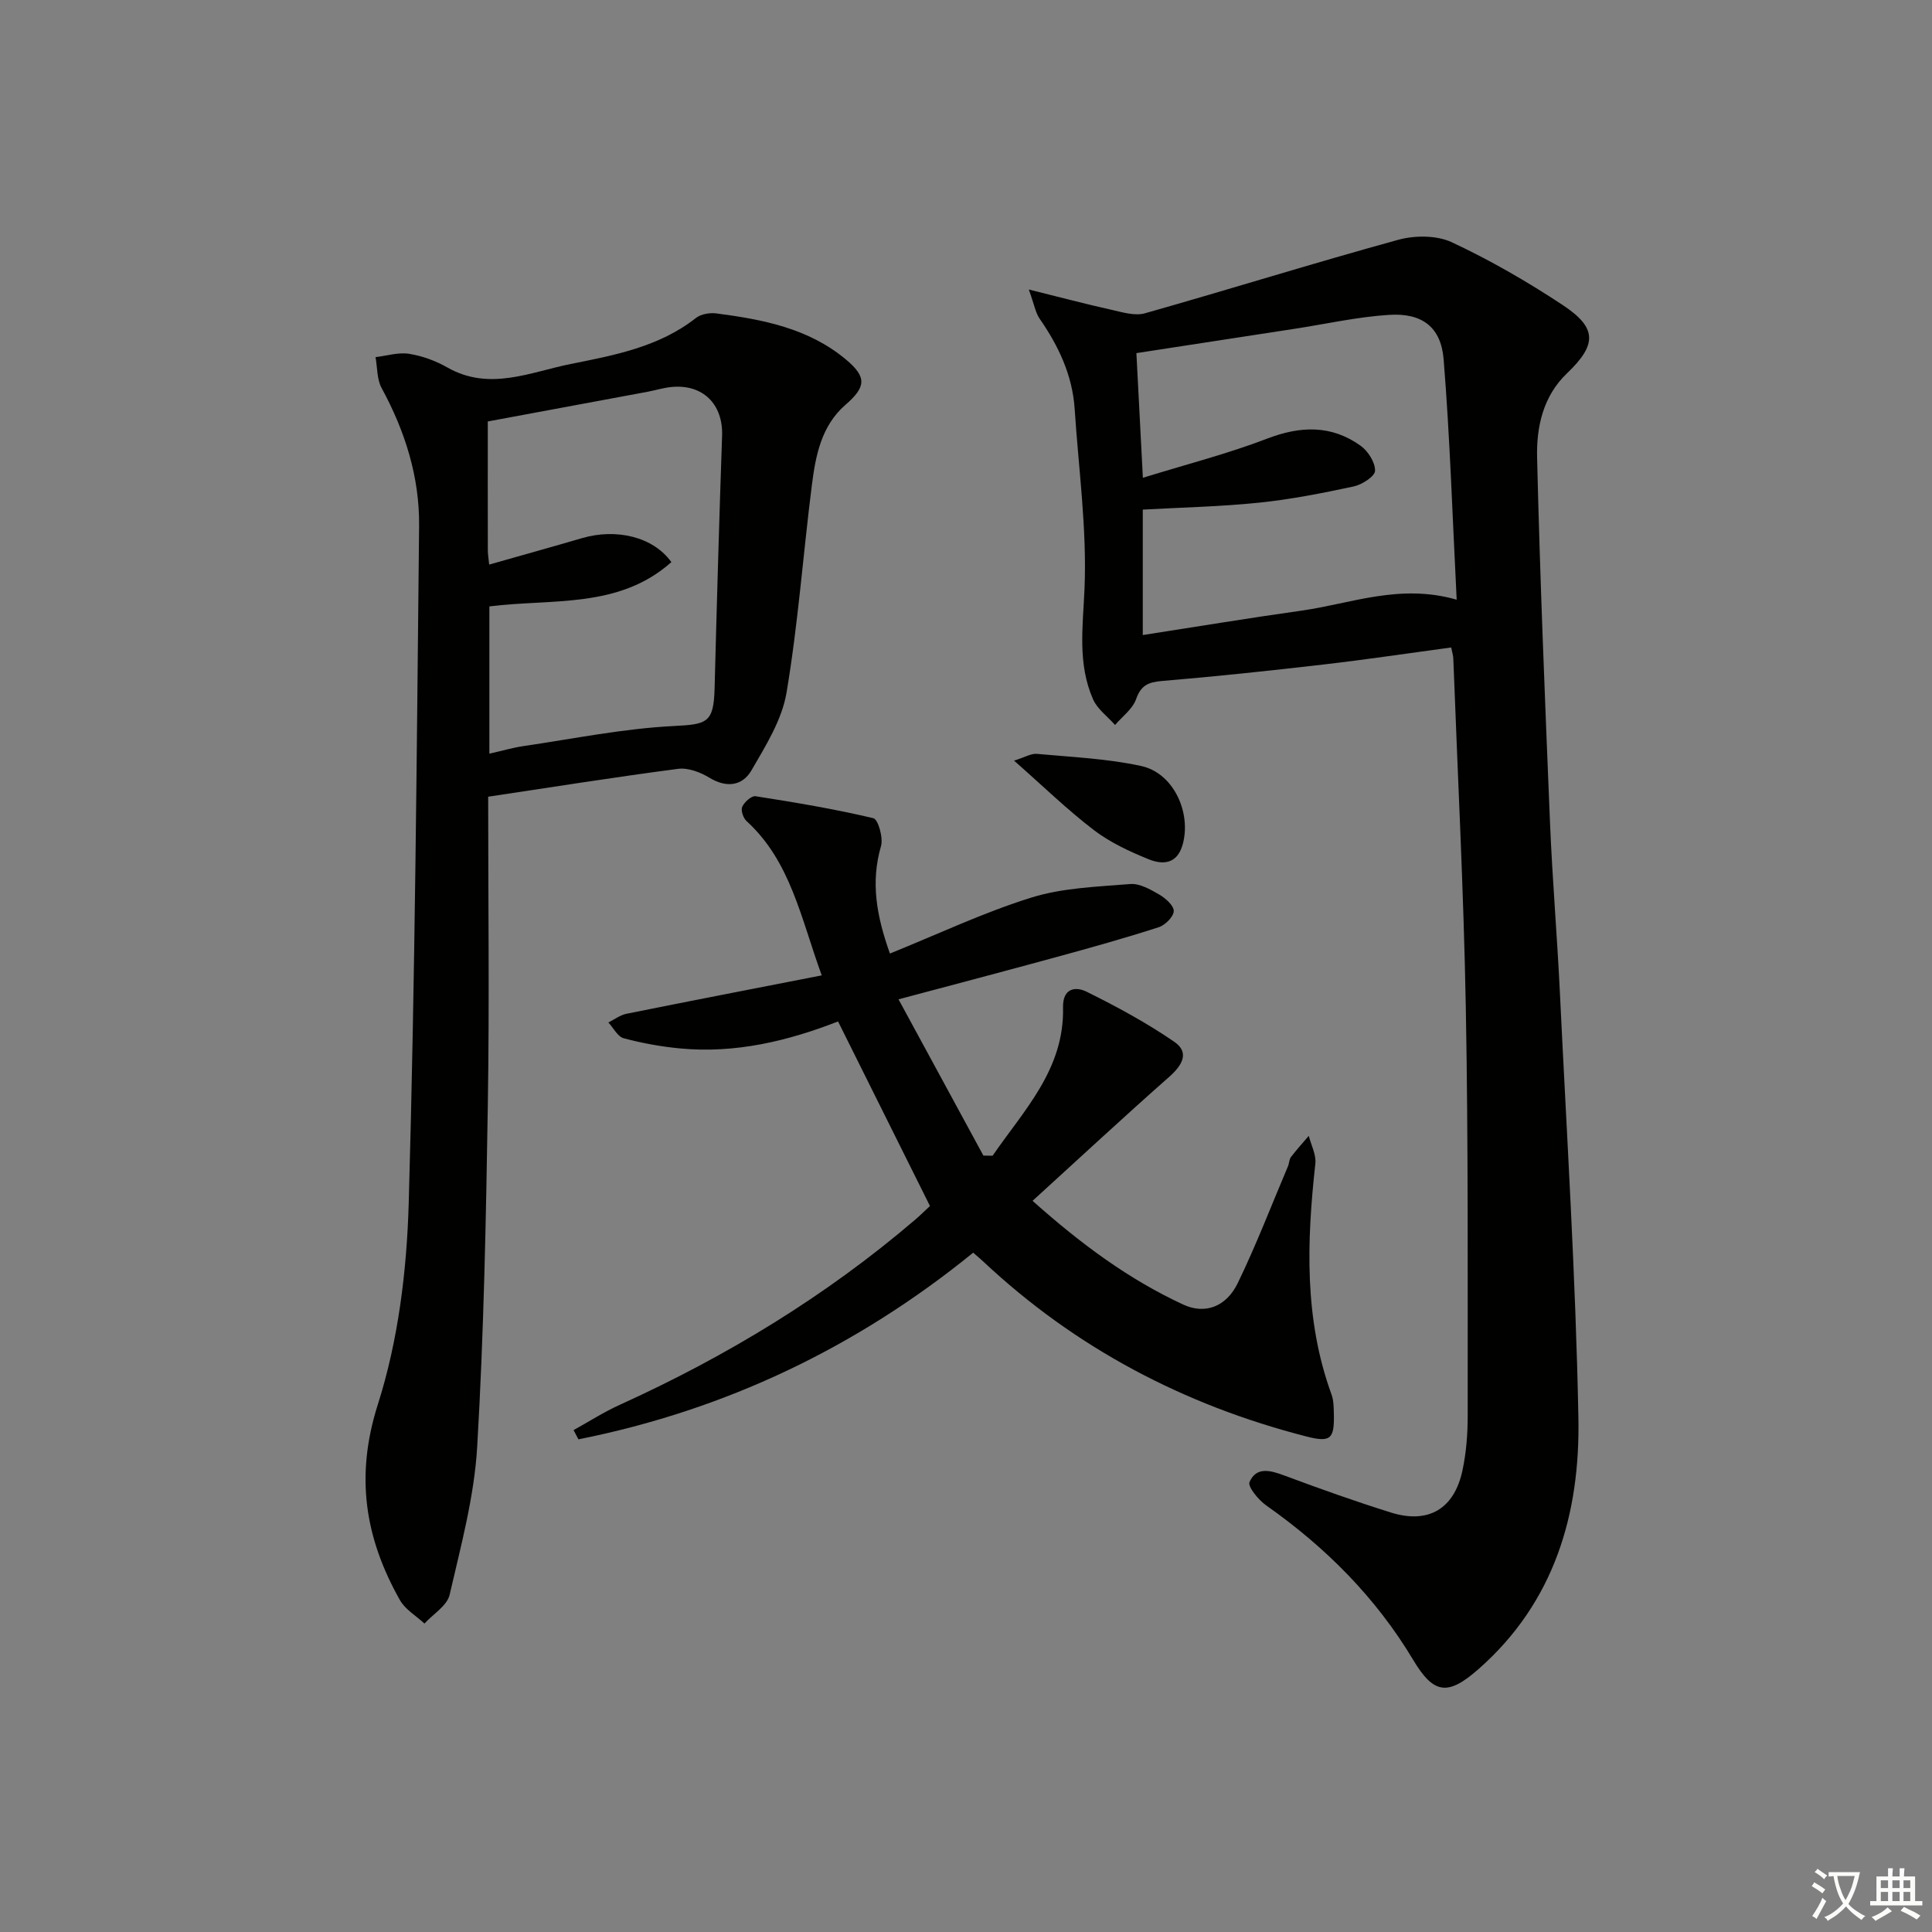 <svg enable-background="new 0 0 400 400" viewBox="0 0 400 400" xmlns="http://www.w3.org/2000/svg"><rect x="0" y="0" width="400" height="400" fill="#808080" stroke="none"/><path d="m377.9 391.2c-.2.3-.4.5-.6.8-.7-.6-1.4-1-2.2-1.5.2-.3.4-.5.5-.8.6.4 1.4.8 2.3 1.5zm-1.8 6.1c-.2-.2-.5-.4-.9-.6.4-.6.8-1.2 1.2-1.9s.7-1.3.9-1.9c.3.3.5.5.8.7-.7 1.3-1.4 2.6-2 3.7zm2.2-9c-.3.3-.5.5-.6.8-.6-.6-1.3-1.1-2-1.5.3-.3.5-.5.6-.7.6.5 1.3.9 2 1.4zm.3.2v-.9h2 4.5c-.3 1.3-.6 2.5-1 3.6s-.9 2.1-1.4 3c.4.5 1 1 1.6 1.4s1.2.8 1.9 1.1c-.3.2-.5.4-.8.8-.4-.3-1-.7-1.6-1.2s-1.2-1.1-1.6-1.6c-.5.6-1.1 1.1-1.7 1.6s-1.4.9-2.1 1.4c-.1-.3-.3-.5-.7-.8.6-.2 1.2-.5 1.9-1s1.4-1.1 2-1.8c-.5-.8-.9-1.6-1.2-2.5s-.6-2-.8-3.2c-.4.1-.7.1-1 .1zm2.5 2.7c.3 1 .7 1.7 1 2.2.3-.5.6-1.1 1-2s.6-1.9.9-3h-3.2-.4c.1.9.3 1.8.7 2.8z" fill="#fbfcfa"/><path d="m396.5 388.5v1.5 3.6h1.5v.9c-.4 0-1 0-1.7 0h-7.9c-.5 0-.9 0-1.2 0v-.9h1.3v-3.5c0-.7 0-1.2 0-1.6h2.4c0-.8 0-1.4 0-1.7h1c0 .3-.1.8-.1 1.7h1.5c0-.8 0-1.4 0-1.7h1c0 .3-.1.9-.1 1.7zm-8.2 9.2c-.2-.3-.5-.5-.8-.8.8-.3 1.4-.6 1.9-.9s1-.7 1.4-1.1c.3.3.6.5.9.8-1.6 1-2.8 1.6-3.4 2zm2.6-6.8v-1.6h-1.5v1.6zm0 2.7v-1.9h-1.5v1.9zm2.4-2.7v-1.6h-1.5v1.6zm0 2.7v-1.9h-1.5v1.9zm.2 2 .7-.8c.4.2.9.5 1.6.8s1.3.7 1.8 1c-.3.3-.5.6-.8.8-.4-.3-1.5-1-3.3-1.8zm2-4.7v-1.6h-1.4v1.6zm0 2.7v-1.9h-1.4v1.9z" fill="#fbfcfa"/><g fill="#010100"><path d="m213 59.94c6.61 1.64 11.82 3.02 17.07 4.19 2.29.51 4.89 1.33 6.99.73 17.52-4.96 34.91-10.4 52.46-15.22 3.44-.94 7.95-.94 11.07.52 7.95 3.72 15.63 8.15 22.96 13 7.18 4.75 7.08 8.2.87 14.14-4.97 4.75-6.33 11.13-6.18 17.4.6 25.26 1.64 50.52 2.68 75.77.48 11.62 1.47 23.23 2.03 34.85 1.41 29.39 3.28 58.78 3.84 88.19.38 19.85-4.92 38.19-20.67 52.05-6.36 5.59-9.27 5.24-13.54-1.9-7.74-12.93-18.12-23.32-30.4-31.96-1.61-1.13-3.9-3.9-3.48-4.86 1.42-3.25 4.34-2.42 7.24-1.34 7.29 2.72 14.64 5.34 22.06 7.66 7.73 2.41 13.1-.76 14.79-8.74.79-3.71 1.09-7.58 1.08-11.37-.02-28.15.13-56.31-.39-84.45-.44-24.1-1.69-48.18-2.59-72.27-.02-.64-.24-1.26-.44-2.28-8.83 1.19-17.49 2.49-26.19 3.5-11.21 1.3-22.43 2.5-33.68 3.44-2.85.24-4.35.89-5.37 3.77-.72 2.04-2.85 3.58-4.35 5.34-1.55-1.76-3.66-3.28-4.56-5.33-3.25-7.4-2.09-15.05-1.76-22.93.51-12.33-1.23-24.75-2.04-37.14-.46-7.02-3.34-13.08-7.29-18.77-.84-1.26-1.09-2.92-2.21-5.99zm88.59 64.22c-.87-16.98-1.38-33.4-2.7-49.75-.54-6.73-4.5-9.66-11.31-9.22-6.59.42-13.1 1.9-19.65 2.9-10.81 1.66-21.62 3.32-32.65 5.02.42 8.16.85 16.34 1.34 25.81 9.06-2.8 17.55-4.97 25.68-8.09 6.93-2.66 13.32-2.89 19.39 1.45 1.54 1.1 3.04 3.45 3 5.19-.03 1.15-2.69 2.87-4.41 3.24-6.48 1.39-13.01 2.68-19.59 3.36-8.02.83-16.12.99-24.09 1.44v25.97c11.29-1.75 22.07-3.54 32.9-5.06 10.25-1.45 20.28-5.65 32.09-2.26z"/><path d="m101.07 164.95c0 21.48.27 42.62-.07 63.76-.38 23.61-.82 47.23-2.2 70.79-.6 10.32-3.37 20.55-5.71 30.68-.52 2.27-3.41 3.98-5.21 5.96-1.73-1.61-3.99-2.91-5.09-4.87-7.21-12.8-9.31-25.6-4.56-40.5 4.22-13.24 5.99-27.67 6.39-41.64 1.33-46.74 1.66-93.51 2.15-140.26.1-10.11-2.9-19.6-7.76-28.53-.99-1.82-.87-4.25-1.26-6.4 2.32-.27 4.71-1.04 6.93-.69 2.73.43 5.52 1.45 7.94 2.83 8.71 4.96 17.18.95 25.54-.72 9.04-1.81 18.3-3.53 25.93-9.53 1.04-.82 2.88-1.12 4.25-.94 9.6 1.26 19.05 3.06 26.8 9.54 4.34 3.63 4.2 5.66-.11 9.4-4.99 4.34-6.17 10.5-6.94 16.6-1.82 14.32-2.85 28.77-5.25 42.99-.95 5.63-4.31 10.99-7.26 16.08-1.86 3.2-5.13 3.69-8.7 1.52-1.88-1.14-4.42-2.11-6.49-1.84-12.99 1.7-25.92 3.76-39.32 5.77zm.25-39.4v30.49c2.62-.59 4.85-1.25 7.12-1.58 10.3-1.51 20.59-3.61 30.95-4.14 6.98-.35 8.37-.61 8.56-7.8.45-17.43.95-34.86 1.55-52.29.23-6.54-3.98-10.77-10.55-10.1-1.64.17-3.24.67-4.87.98-11 2.05-22 4.09-33.09 6.15 0 9.39-.01 18.03.01 26.68 0 .82.15 1.63.28 2.95 6.56-1.87 12.92-3.63 19.24-5.48 7.07-2.06 14.7-.3 18.48 4.97-10.9 9.71-24.71 7.53-37.68 9.17z"/><path d="m170.13 201.94c-4.36-11.98-6.45-23.62-15.57-31.95-.69-.63-1.22-2.24-.89-2.96.45-.98 1.93-2.31 2.76-2.18 8.17 1.28 16.35 2.64 24.39 4.55.99.23 2.08 4.07 1.58 5.79-2.15 7.43-.96 14.36 1.85 22.23 10-4.04 19.43-8.52 29.29-11.59 6.49-2.02 13.59-2.24 20.46-2.8 1.94-.16 4.15 1.1 5.98 2.16 1.31.76 3.05 2.28 3.03 3.43-.02 1.17-1.77 2.92-3.11 3.35-6.94 2.24-13.97 4.21-21 6.13-10.52 2.88-21.08 5.65-32.87 8.8 6.12 11.28 11.85 21.82 17.57 32.35.64.01 1.27.02 1.91.03 6.46-9.41 14.87-17.87 14.58-30.69-.09-4.13 2.7-4.34 4.85-3.28 6.25 3.08 12.43 6.44 18.17 10.37 3.24 2.22 1.67 4.88-1.05 7.28-9.4 8.29-18.58 16.83-28.28 25.66 10.16 9.06 20 16.29 31.2 21.48 4.49 2.08 8.89.48 11.28-4.44 3.83-7.9 6.98-16.13 10.41-24.22.26-.61.23-1.39.61-1.89 1.16-1.52 2.45-2.93 3.69-4.39.48 1.92 1.56 3.9 1.36 5.75-1.78 16.15-2.35 32.18 3.35 47.81.44 1.21.45 2.62.48 3.94.13 5.29-.64 6.05-5.79 4.72-25.25-6.5-47.68-18.27-66.77-36.17-.6-.57-1.24-1.09-2.11-1.86-24.14 19.63-51.36 32.6-81.73 38.65-.34-.64-.68-1.27-1.01-1.91 3.17-1.75 6.24-3.73 9.53-5.22 22.1-10.03 42.65-22.49 61.13-38.29 1.13-.97 2.2-2.02 3.13-2.89-6.34-12.73-12.6-25.31-19.03-38.21-10.35 4.04-21.24 6.67-32.67 5.59-3.94-.37-7.89-1.09-11.71-2.11-1.26-.34-2.13-2.14-3.17-3.27 1.23-.61 2.41-1.52 3.71-1.79 13.14-2.65 26.3-5.19 40.46-7.96z"/><path d="m209.95 157.48c2.3-.72 3.55-1.51 4.72-1.4 7.23.67 14.57.97 21.63 2.52 6.68 1.46 10.41 9.69 8.55 16.28-1.15 4.07-4.15 4.19-7.04 3.02-3.96-1.61-7.98-3.48-11.35-6.05-5.48-4.19-10.46-9.04-16.51-14.37z"/></g></svg>